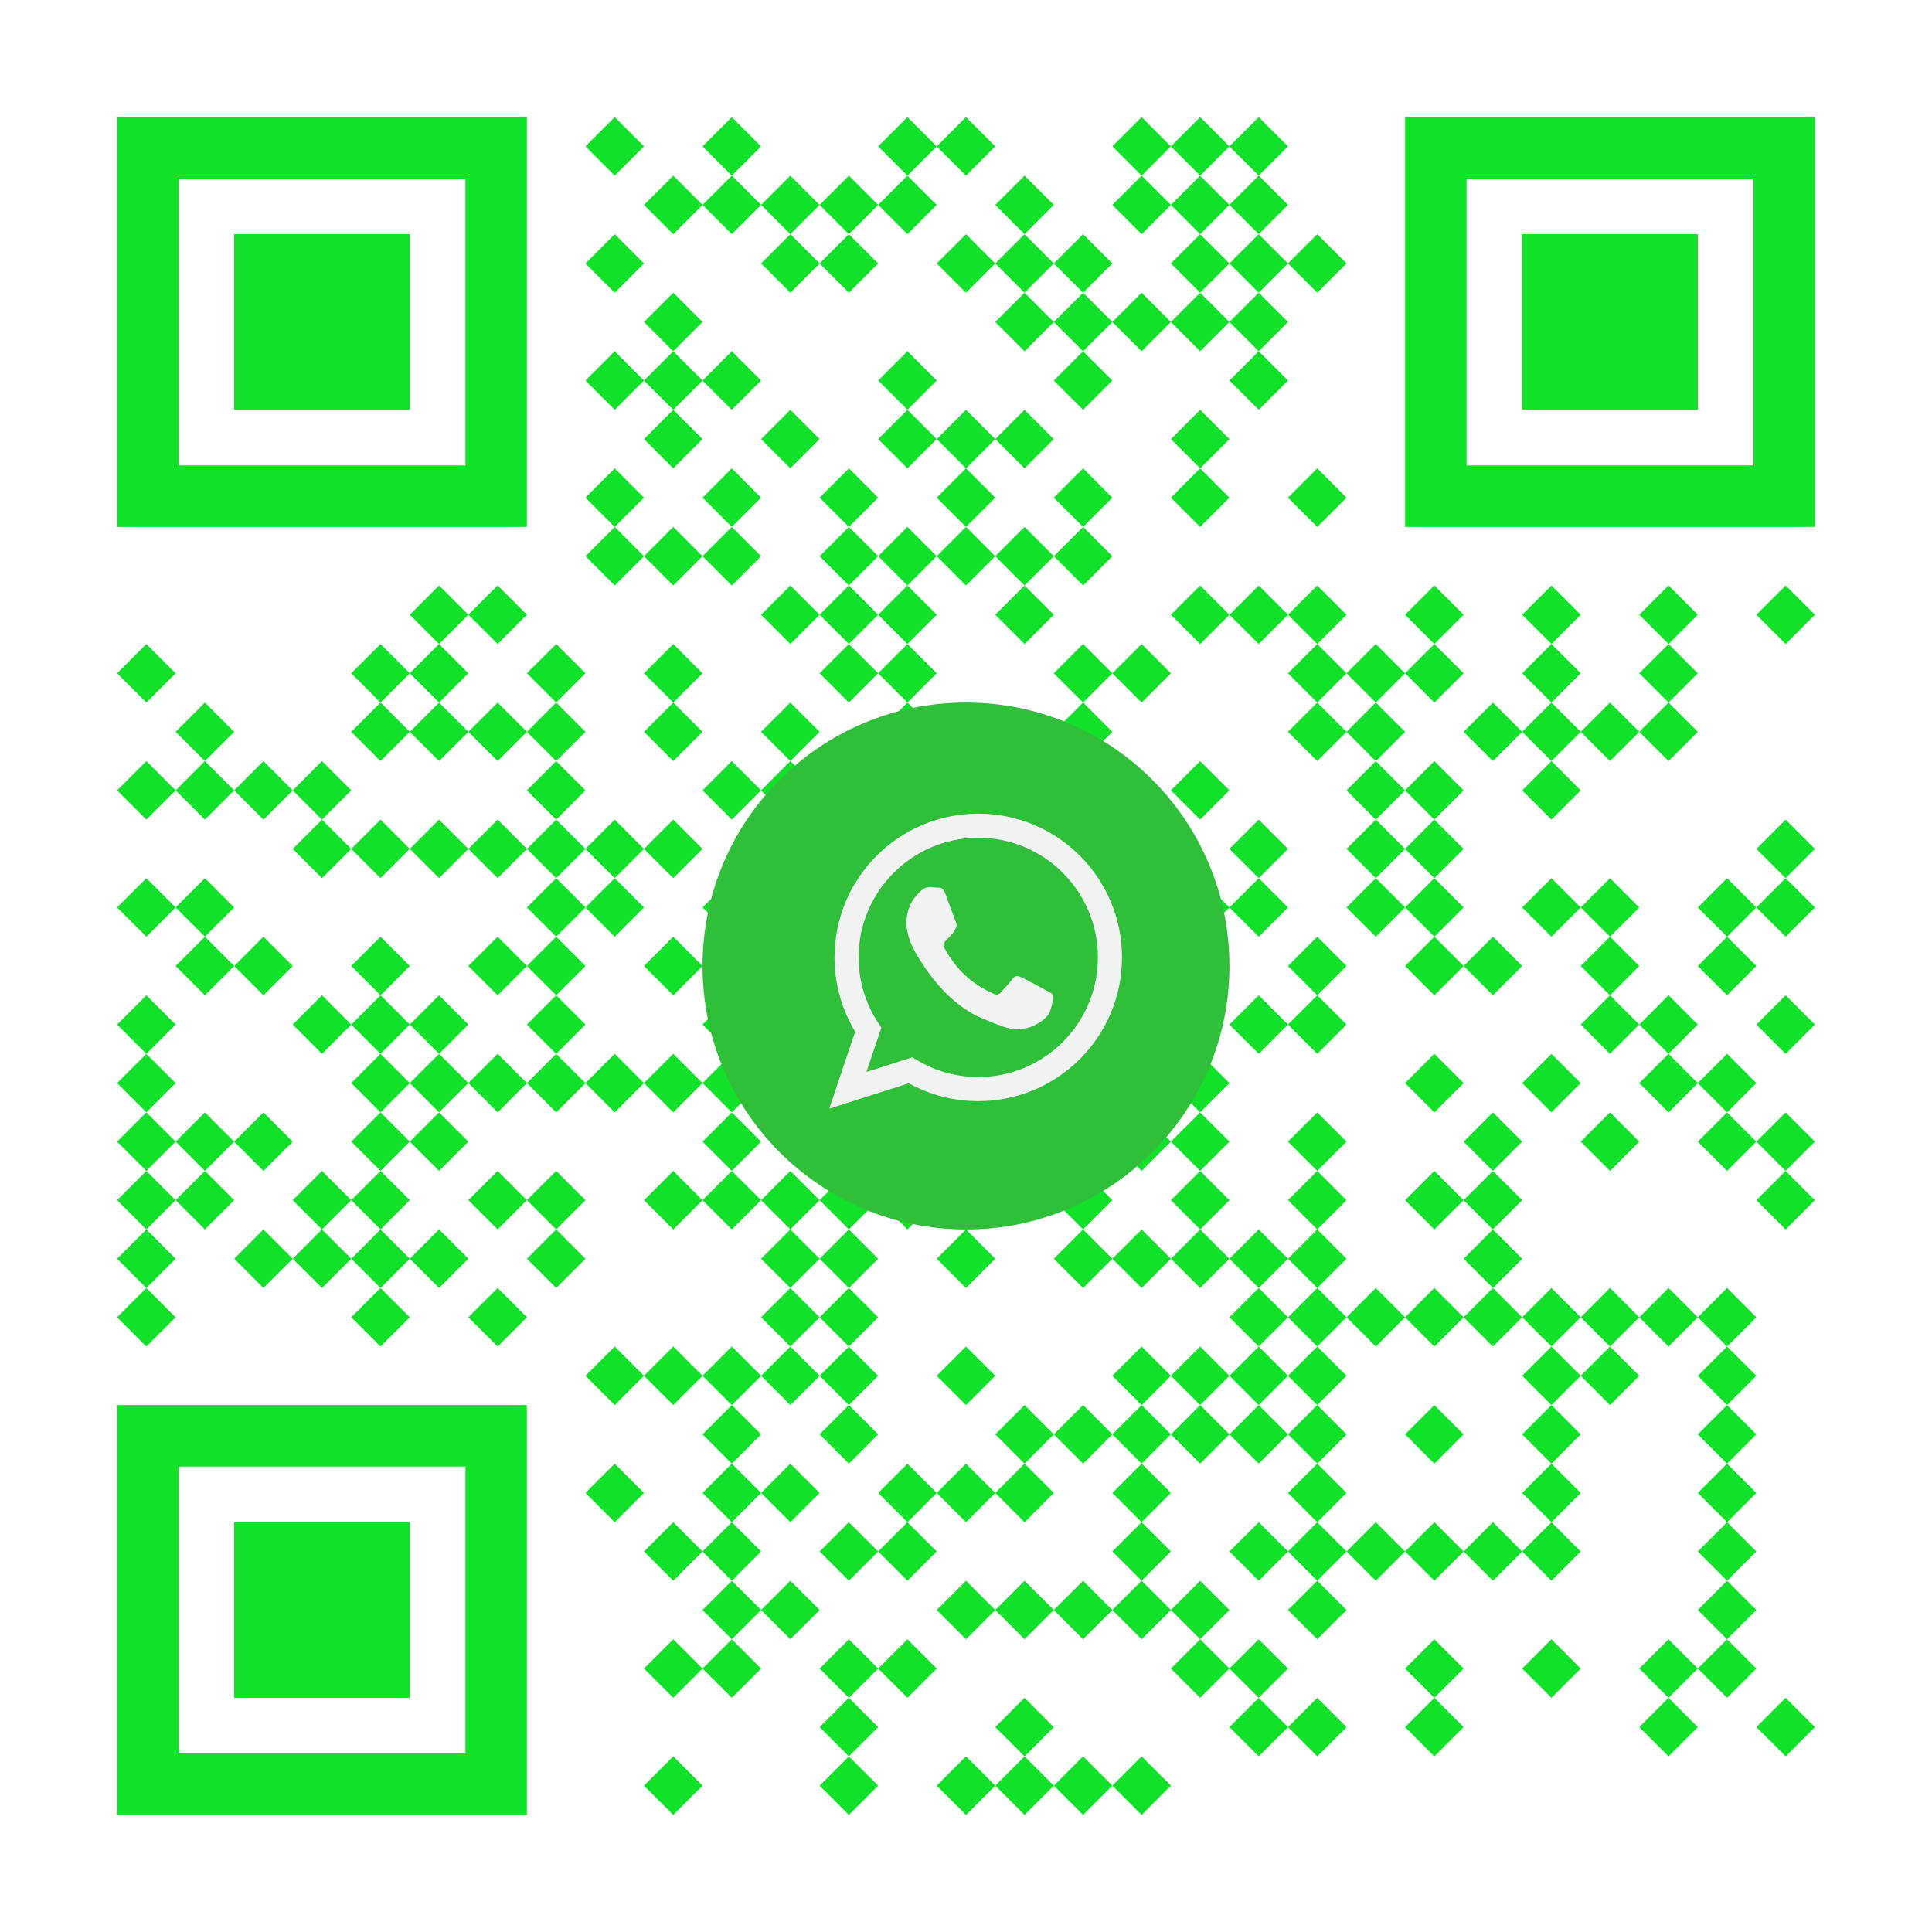 <?xml version="1.0" encoding="utf-8"?>
<!DOCTYPE svg PUBLIC "-//W3C//DTD SVG 1.1//EN" "http://www.w3.org/Graphics/SVG/1.1/DTD/svg11.dtd">
<svg version="1.1" id="Layer_1" xmlns="http://www.w3.org/2000/svg" xmlns:xlink="http://www.w3.org/1999/xlink" x="0px" y="0px"
width="2277px" height="2277px" viewBox="0 0 2277 2277" enable-background="new 0 0 2277 2277" xml:space="preserve">
<rect x="0" y="0" width="2277" height="2277" fill="rgb(255,255,255)" /><g transform="translate(138,138)"><g transform="translate(552,0) scale(0.69,0.69)"><g transform="" style="fill: rgb(17, 226, 41);">
<polygon points="0,50 50,100 100,50 50,0"/>
</g></g><g transform="translate(690,0) scale(0.69,0.69)"><g transform="" style="fill: rgb(17, 226, 41);">
<polygon points="0,50 50,100 100,50 50,0"/>
</g></g><g transform="translate(897,0) scale(0.69,0.69)"><g transform="" style="fill: rgb(17, 226, 41);">
<polygon points="0,50 50,100 100,50 50,0"/>
</g></g><g transform="translate(966,0) scale(0.69,0.69)"><g transform="" style="fill: rgb(17, 226, 41);">
<polygon points="0,50 50,100 100,50 50,0"/>
</g></g><g transform="translate(1173,0) scale(0.69,0.69)"><g transform="" style="fill: rgb(17, 226, 41);">
<polygon points="0,50 50,100 100,50 50,0"/>
</g></g><g transform="translate(1242,0) scale(0.69,0.69)"><g transform="" style="fill: rgb(17, 226, 41);">
<polygon points="0,50 50,100 100,50 50,0"/>
</g></g><g transform="translate(1311,0) scale(0.69,0.69)"><g transform="" style="fill: rgb(17, 226, 41);">
<polygon points="0,50 50,100 100,50 50,0"/>
</g></g><g transform="translate(621,69) scale(0.69,0.69)"><g transform="" style="fill: rgb(17, 226, 41);">
<polygon points="0,50 50,100 100,50 50,0"/>
</g></g><g transform="translate(690,69) scale(0.69,0.69)"><g transform="" style="fill: rgb(17, 226, 41);">
<polygon points="0,50 50,100 100,50 50,0"/>
</g></g><g transform="translate(759,69) scale(0.69,0.69)"><g transform="" style="fill: rgb(17, 226, 41);">
<polygon points="0,50 50,100 100,50 50,0"/>
</g></g><g transform="translate(828,69) scale(0.69,0.69)"><g transform="" style="fill: rgb(17, 226, 41);">
<polygon points="0,50 50,100 100,50 50,0"/>
</g></g><g transform="translate(897,69) scale(0.69,0.69)"><g transform="" style="fill: rgb(17, 226, 41);">
<polygon points="0,50 50,100 100,50 50,0"/>
</g></g><g transform="translate(1035,69) scale(0.69,0.69)"><g transform="" style="fill: rgb(17, 226, 41);">
<polygon points="0,50 50,100 100,50 50,0"/>
</g></g><g transform="translate(1173,69) scale(0.69,0.69)"><g transform="" style="fill: rgb(17, 226, 41);">
<polygon points="0,50 50,100 100,50 50,0"/>
</g></g><g transform="translate(1242,69) scale(0.69,0.69)"><g transform="" style="fill: rgb(17, 226, 41);">
<polygon points="0,50 50,100 100,50 50,0"/>
</g></g><g transform="translate(1311,69) scale(0.69,0.69)"><g transform="" style="fill: rgb(17, 226, 41);">
<polygon points="0,50 50,100 100,50 50,0"/>
</g></g><g transform="translate(552,138) scale(0.69,0.69)"><g transform="" style="fill: rgb(17, 226, 41);">
<polygon points="0,50 50,100 100,50 50,0"/>
</g></g><g transform="translate(759,138) scale(0.69,0.69)"><g transform="" style="fill: rgb(17, 226, 41);">
<polygon points="0,50 50,100 100,50 50,0"/>
</g></g><g transform="translate(828,138) scale(0.69,0.69)"><g transform="" style="fill: rgb(17, 226, 41);">
<polygon points="0,50 50,100 100,50 50,0"/>
</g></g><g transform="translate(966,138) scale(0.69,0.69)"><g transform="" style="fill: rgb(17, 226, 41);">
<polygon points="0,50 50,100 100,50 50,0"/>
</g></g><g transform="translate(1035,138) scale(0.69,0.69)"><g transform="" style="fill: rgb(17, 226, 41);">
<polygon points="0,50 50,100 100,50 50,0"/>
</g></g><g transform="translate(1104,138) scale(0.69,0.69)"><g transform="" style="fill: rgb(17, 226, 41);">
<polygon points="0,50 50,100 100,50 50,0"/>
</g></g><g transform="translate(1242,138) scale(0.69,0.69)"><g transform="" style="fill: rgb(17, 226, 41);">
<polygon points="0,50 50,100 100,50 50,0"/>
</g></g><g transform="translate(1311,138) scale(0.69,0.69)"><g transform="" style="fill: rgb(17, 226, 41);">
<polygon points="0,50 50,100 100,50 50,0"/>
</g></g><g transform="translate(1380,138) scale(0.69,0.69)"><g transform="" style="fill: rgb(17, 226, 41);">
<polygon points="0,50 50,100 100,50 50,0"/>
</g></g><g transform="translate(621,207) scale(0.69,0.69)"><g transform="" style="fill: rgb(17, 226, 41);">
<polygon points="0,50 50,100 100,50 50,0"/>
</g></g><g transform="translate(1035,207) scale(0.69,0.69)"><g transform="" style="fill: rgb(17, 226, 41);">
<polygon points="0,50 50,100 100,50 50,0"/>
</g></g><g transform="translate(1104,207) scale(0.69,0.69)"><g transform="" style="fill: rgb(17, 226, 41);">
<polygon points="0,50 50,100 100,50 50,0"/>
</g></g><g transform="translate(1173,207) scale(0.69,0.69)"><g transform="" style="fill: rgb(17, 226, 41);">
<polygon points="0,50 50,100 100,50 50,0"/>
</g></g><g transform="translate(1242,207) scale(0.69,0.69)"><g transform="" style="fill: rgb(17, 226, 41);">
<polygon points="0,50 50,100 100,50 50,0"/>
</g></g><g transform="translate(1311,207) scale(0.69,0.69)"><g transform="" style="fill: rgb(17, 226, 41);">
<polygon points="0,50 50,100 100,50 50,0"/>
</g></g><g transform="translate(552,276) scale(0.69,0.69)"><g transform="" style="fill: rgb(17, 226, 41);">
<polygon points="0,50 50,100 100,50 50,0"/>
</g></g><g transform="translate(621,276) scale(0.69,0.69)"><g transform="" style="fill: rgb(17, 226, 41);">
<polygon points="0,50 50,100 100,50 50,0"/>
</g></g><g transform="translate(690,276) scale(0.69,0.69)"><g transform="" style="fill: rgb(17, 226, 41);">
<polygon points="0,50 50,100 100,50 50,0"/>
</g></g><g transform="translate(897,276) scale(0.69,0.69)"><g transform="" style="fill: rgb(17, 226, 41);">
<polygon points="0,50 50,100 100,50 50,0"/>
</g></g><g transform="translate(1104,276) scale(0.69,0.69)"><g transform="" style="fill: rgb(17, 226, 41);">
<polygon points="0,50 50,100 100,50 50,0"/>
</g></g><g transform="translate(1311,276) scale(0.69,0.69)"><g transform="" style="fill: rgb(17, 226, 41);">
<polygon points="0,50 50,100 100,50 50,0"/>
</g></g><g transform="translate(621,345) scale(0.69,0.69)"><g transform="" style="fill: rgb(17, 226, 41);">
<polygon points="0,50 50,100 100,50 50,0"/>
</g></g><g transform="translate(759,345) scale(0.69,0.69)"><g transform="" style="fill: rgb(17, 226, 41);">
<polygon points="0,50 50,100 100,50 50,0"/>
</g></g><g transform="translate(897,345) scale(0.69,0.69)"><g transform="" style="fill: rgb(17, 226, 41);">
<polygon points="0,50 50,100 100,50 50,0"/>
</g></g><g transform="translate(966,345) scale(0.69,0.69)"><g transform="" style="fill: rgb(17, 226, 41);">
<polygon points="0,50 50,100 100,50 50,0"/>
</g></g><g transform="translate(1035,345) scale(0.69,0.69)"><g transform="" style="fill: rgb(17, 226, 41);">
<polygon points="0,50 50,100 100,50 50,0"/>
</g></g><g transform="translate(1242,345) scale(0.69,0.69)"><g transform="" style="fill: rgb(17, 226, 41);">
<polygon points="0,50 50,100 100,50 50,0"/>
</g></g><g transform="translate(552,414) scale(0.69,0.69)"><g transform="" style="fill: rgb(17, 226, 41);">
<polygon points="0,50 50,100 100,50 50,0"/>
</g></g><g transform="translate(690,414) scale(0.69,0.69)"><g transform="" style="fill: rgb(17, 226, 41);">
<polygon points="0,50 50,100 100,50 50,0"/>
</g></g><g transform="translate(828,414) scale(0.69,0.69)"><g transform="" style="fill: rgb(17, 226, 41);">
<polygon points="0,50 50,100 100,50 50,0"/>
</g></g><g transform="translate(966,414) scale(0.69,0.69)"><g transform="" style="fill: rgb(17, 226, 41);">
<polygon points="0,50 50,100 100,50 50,0"/>
</g></g><g transform="translate(1104,414) scale(0.69,0.69)"><g transform="" style="fill: rgb(17, 226, 41);">
<polygon points="0,50 50,100 100,50 50,0"/>
</g></g><g transform="translate(1242,414) scale(0.69,0.69)"><g transform="" style="fill: rgb(17, 226, 41);">
<polygon points="0,50 50,100 100,50 50,0"/>
</g></g><g transform="translate(1380,414) scale(0.69,0.69)"><g transform="" style="fill: rgb(17, 226, 41);">
<polygon points="0,50 50,100 100,50 50,0"/>
</g></g><g transform="translate(552,483) scale(0.69,0.69)"><g transform="" style="fill: rgb(17, 226, 41);">
<polygon points="0,50 50,100 100,50 50,0"/>
</g></g><g transform="translate(621,483) scale(0.69,0.69)"><g transform="" style="fill: rgb(17, 226, 41);">
<polygon points="0,50 50,100 100,50 50,0"/>
</g></g><g transform="translate(690,483) scale(0.69,0.69)"><g transform="" style="fill: rgb(17, 226, 41);">
<polygon points="0,50 50,100 100,50 50,0"/>
</g></g><g transform="translate(828,483) scale(0.69,0.69)"><g transform="" style="fill: rgb(17, 226, 41);">
<polygon points="0,50 50,100 100,50 50,0"/>
</g></g><g transform="translate(897,483) scale(0.69,0.69)"><g transform="" style="fill: rgb(17, 226, 41);">
<polygon points="0,50 50,100 100,50 50,0"/>
</g></g><g transform="translate(966,483) scale(0.69,0.69)"><g transform="" style="fill: rgb(17, 226, 41);">
<polygon points="0,50 50,100 100,50 50,0"/>
</g></g><g transform="translate(1035,483) scale(0.69,0.69)"><g transform="" style="fill: rgb(17, 226, 41);">
<polygon points="0,50 50,100 100,50 50,0"/>
</g></g><g transform="translate(1104,483) scale(0.69,0.69)"><g transform="" style="fill: rgb(17, 226, 41);">
<polygon points="0,50 50,100 100,50 50,0"/>
</g></g><g transform="translate(345,552) scale(0.69,0.69)"><g transform="" style="fill: rgb(17, 226, 41);">
<polygon points="0,50 50,100 100,50 50,0"/>
</g></g><g transform="translate(414,552) scale(0.69,0.69)"><g transform="" style="fill: rgb(17, 226, 41);">
<polygon points="0,50 50,100 100,50 50,0"/>
</g></g><g transform="translate(759,552) scale(0.69,0.69)"><g transform="" style="fill: rgb(17, 226, 41);">
<polygon points="0,50 50,100 100,50 50,0"/>
</g></g><g transform="translate(828,552) scale(0.69,0.69)"><g transform="" style="fill: rgb(17, 226, 41);">
<polygon points="0,50 50,100 100,50 50,0"/>
</g></g><g transform="translate(897,552) scale(0.69,0.69)"><g transform="" style="fill: rgb(17, 226, 41);">
<polygon points="0,50 50,100 100,50 50,0"/>
</g></g><g transform="translate(1035,552) scale(0.69,0.69)"><g transform="" style="fill: rgb(17, 226, 41);">
<polygon points="0,50 50,100 100,50 50,0"/>
</g></g><g transform="translate(1242,552) scale(0.69,0.69)"><g transform="" style="fill: rgb(17, 226, 41);">
<polygon points="0,50 50,100 100,50 50,0"/>
</g></g><g transform="translate(1311,552) scale(0.69,0.69)"><g transform="" style="fill: rgb(17, 226, 41);">
<polygon points="0,50 50,100 100,50 50,0"/>
</g></g><g transform="translate(1380,552) scale(0.69,0.69)"><g transform="" style="fill: rgb(17, 226, 41);">
<polygon points="0,50 50,100 100,50 50,0"/>
</g></g><g transform="translate(1518,552) scale(0.69,0.69)"><g transform="" style="fill: rgb(17, 226, 41);">
<polygon points="0,50 50,100 100,50 50,0"/>
</g></g><g transform="translate(1656,552) scale(0.69,0.69)"><g transform="" style="fill: rgb(17, 226, 41);">
<polygon points="0,50 50,100 100,50 50,0"/>
</g></g><g transform="translate(1794,552) scale(0.69,0.69)"><g transform="" style="fill: rgb(17, 226, 41);">
<polygon points="0,50 50,100 100,50 50,0"/>
</g></g><g transform="translate(1932,552) scale(0.69,0.69)"><g transform="" style="fill: rgb(17, 226, 41);">
<polygon points="0,50 50,100 100,50 50,0"/>
</g></g><g transform="translate(0,621) scale(0.69,0.69)"><g transform="" style="fill: rgb(17, 226, 41);">
<polygon points="0,50 50,100 100,50 50,0"/>
</g></g><g transform="translate(276,621) scale(0.69,0.69)"><g transform="" style="fill: rgb(17, 226, 41);">
<polygon points="0,50 50,100 100,50 50,0"/>
</g></g><g transform="translate(345,621) scale(0.69,0.69)"><g transform="" style="fill: rgb(17, 226, 41);">
<polygon points="0,50 50,100 100,50 50,0"/>
</g></g><g transform="translate(483,621) scale(0.69,0.69)"><g transform="" style="fill: rgb(17, 226, 41);">
<polygon points="0,50 50,100 100,50 50,0"/>
</g></g><g transform="translate(621,621) scale(0.69,0.69)"><g transform="" style="fill: rgb(17, 226, 41);">
<polygon points="0,50 50,100 100,50 50,0"/>
</g></g><g transform="translate(828,621) scale(0.69,0.69)"><g transform="" style="fill: rgb(17, 226, 41);">
<polygon points="0,50 50,100 100,50 50,0"/>
</g></g><g transform="translate(897,621) scale(0.69,0.69)"><g transform="" style="fill: rgb(17, 226, 41);">
<polygon points="0,50 50,100 100,50 50,0"/>
</g></g><g transform="translate(1104,621) scale(0.69,0.69)"><g transform="" style="fill: rgb(17, 226, 41);">
<polygon points="0,50 50,100 100,50 50,0"/>
</g></g><g transform="translate(1173,621) scale(0.69,0.69)"><g transform="" style="fill: rgb(17, 226, 41);">
<polygon points="0,50 50,100 100,50 50,0"/>
</g></g><g transform="translate(1380,621) scale(0.69,0.69)"><g transform="" style="fill: rgb(17, 226, 41);">
<polygon points="0,50 50,100 100,50 50,0"/>
</g></g><g transform="translate(1449,621) scale(0.69,0.69)"><g transform="" style="fill: rgb(17, 226, 41);">
<polygon points="0,50 50,100 100,50 50,0"/>
</g></g><g transform="translate(1518,621) scale(0.69,0.69)"><g transform="" style="fill: rgb(17, 226, 41);">
<polygon points="0,50 50,100 100,50 50,0"/>
</g></g><g transform="translate(1656,621) scale(0.69,0.69)"><g transform="" style="fill: rgb(17, 226, 41);">
<polygon points="0,50 50,100 100,50 50,0"/>
</g></g><g transform="translate(1794,621) scale(0.69,0.69)"><g transform="" style="fill: rgb(17, 226, 41);">
<polygon points="0,50 50,100 100,50 50,0"/>
</g></g><g transform="translate(69,690) scale(0.69,0.69)"><g transform="" style="fill: rgb(17, 226, 41);">
<polygon points="0,50 50,100 100,50 50,0"/>
</g></g><g transform="translate(276,690) scale(0.69,0.69)"><g transform="" style="fill: rgb(17, 226, 41);">
<polygon points="0,50 50,100 100,50 50,0"/>
</g></g><g transform="translate(345,690) scale(0.69,0.69)"><g transform="" style="fill: rgb(17, 226, 41);">
<polygon points="0,50 50,100 100,50 50,0"/>
</g></g><g transform="translate(414,690) scale(0.69,0.69)"><g transform="" style="fill: rgb(17, 226, 41);">
<polygon points="0,50 50,100 100,50 50,0"/>
</g></g><g transform="translate(483,690) scale(0.69,0.69)"><g transform="" style="fill: rgb(17, 226, 41);">
<polygon points="0,50 50,100 100,50 50,0"/>
</g></g><g transform="translate(621,690) scale(0.69,0.69)"><g transform="" style="fill: rgb(17, 226, 41);">
<polygon points="0,50 50,100 100,50 50,0"/>
</g></g><g transform="translate(759,690) scale(0.69,0.69)"><g transform="" style="fill: rgb(17, 226, 41);">
<polygon points="0,50 50,100 100,50 50,0"/>
</g></g><g transform="translate(897,690) scale(0.69,0.69)"><g transform="" style="fill: rgb(17, 226, 41);">
<polygon points="0,50 50,100 100,50 50,0"/>
</g></g><g transform="translate(966,690) scale(0.69,0.69)"><g transform="" style="fill: rgb(17, 226, 41);">
<polygon points="0,50 50,100 100,50 50,0"/>
</g></g><g transform="translate(1104,690) scale(0.69,0.69)"><g transform="" style="fill: rgb(17, 226, 41);">
<polygon points="0,50 50,100 100,50 50,0"/>
</g></g><g transform="translate(1380,690) scale(0.69,0.69)"><g transform="" style="fill: rgb(17, 226, 41);">
<polygon points="0,50 50,100 100,50 50,0"/>
</g></g><g transform="translate(1449,690) scale(0.69,0.69)"><g transform="" style="fill: rgb(17, 226, 41);">
<polygon points="0,50 50,100 100,50 50,0"/>
</g></g><g transform="translate(1587,690) scale(0.69,0.69)"><g transform="" style="fill: rgb(17, 226, 41);">
<polygon points="0,50 50,100 100,50 50,0"/>
</g></g><g transform="translate(1656,690) scale(0.69,0.69)"><g transform="" style="fill: rgb(17, 226, 41);">
<polygon points="0,50 50,100 100,50 50,0"/>
</g></g><g transform="translate(1725,690) scale(0.69,0.69)"><g transform="" style="fill: rgb(17, 226, 41);">
<polygon points="0,50 50,100 100,50 50,0"/>
</g></g><g transform="translate(1794,690) scale(0.69,0.69)"><g transform="" style="fill: rgb(17, 226, 41);">
<polygon points="0,50 50,100 100,50 50,0"/>
</g></g><g transform="translate(0,759) scale(0.69,0.69)"><g transform="" style="fill: rgb(17, 226, 41);">
<polygon points="0,50 50,100 100,50 50,0"/>
</g></g><g transform="translate(69,759) scale(0.69,0.69)"><g transform="" style="fill: rgb(17, 226, 41);">
<polygon points="0,50 50,100 100,50 50,0"/>
</g></g><g transform="translate(138,759) scale(0.69,0.69)"><g transform="" style="fill: rgb(17, 226, 41);">
<polygon points="0,50 50,100 100,50 50,0"/>
</g></g><g transform="translate(207,759) scale(0.69,0.69)"><g transform="" style="fill: rgb(17, 226, 41);">
<polygon points="0,50 50,100 100,50 50,0"/>
</g></g><g transform="translate(483,759) scale(0.69,0.69)"><g transform="" style="fill: rgb(17, 226, 41);">
<polygon points="0,50 50,100 100,50 50,0"/>
</g></g><g transform="translate(690,759) scale(0.69,0.69)"><g transform="" style="fill: rgb(17, 226, 41);">
<polygon points="0,50 50,100 100,50 50,0"/>
</g></g><g transform="translate(759,759) scale(0.69,0.69)"><g transform="" style="fill: rgb(17, 226, 41);">
<polygon points="0,50 50,100 100,50 50,0"/>
</g></g><g transform="translate(828,759) scale(0.69,0.69)"><g transform="" style="fill: rgb(17, 226, 41);">
<polygon points="0,50 50,100 100,50 50,0"/>
</g></g><g transform="translate(1104,759) scale(0.69,0.69)"><g transform="" style="fill: rgb(17, 226, 41);">
<polygon points="0,50 50,100 100,50 50,0"/>
</g></g><g transform="translate(1242,759) scale(0.69,0.69)"><g transform="" style="fill: rgb(17, 226, 41);">
<polygon points="0,50 50,100 100,50 50,0"/>
</g></g><g transform="translate(1449,759) scale(0.69,0.69)"><g transform="" style="fill: rgb(17, 226, 41);">
<polygon points="0,50 50,100 100,50 50,0"/>
</g></g><g transform="translate(1518,759) scale(0.69,0.69)"><g transform="" style="fill: rgb(17, 226, 41);">
<polygon points="0,50 50,100 100,50 50,0"/>
</g></g><g transform="translate(1656,759) scale(0.69,0.69)"><g transform="" style="fill: rgb(17, 226, 41);">
<polygon points="0,50 50,100 100,50 50,0"/>
</g></g><g transform="translate(207,828) scale(0.69,0.69)"><g transform="" style="fill: rgb(17, 226, 41);">
<polygon points="0,50 50,100 100,50 50,0"/>
</g></g><g transform="translate(276,828) scale(0.69,0.69)"><g transform="" style="fill: rgb(17, 226, 41);">
<polygon points="0,50 50,100 100,50 50,0"/>
</g></g><g transform="translate(345,828) scale(0.69,0.69)"><g transform="" style="fill: rgb(17, 226, 41);">
<polygon points="0,50 50,100 100,50 50,0"/>
</g></g><g transform="translate(414,828) scale(0.69,0.69)"><g transform="" style="fill: rgb(17, 226, 41);">
<polygon points="0,50 50,100 100,50 50,0"/>
</g></g><g transform="translate(483,828) scale(0.69,0.69)"><g transform="" style="fill: rgb(17, 226, 41);">
<polygon points="0,50 50,100 100,50 50,0"/>
</g></g><g transform="translate(552,828) scale(0.69,0.69)"><g transform="" style="fill: rgb(17, 226, 41);">
<polygon points="0,50 50,100 100,50 50,0"/>
</g></g><g transform="translate(621,828) scale(0.69,0.69)"><g transform="" style="fill: rgb(17, 226, 41);">
<polygon points="0,50 50,100 100,50 50,0"/>
</g></g><g transform="translate(759,828) scale(0.69,0.69)"><g transform="" style="fill: rgb(17, 226, 41);">
<polygon points="0,50 50,100 100,50 50,0"/>
</g></g><g transform="translate(897,828) scale(0.69,0.69)"><g transform="" style="fill: rgb(17, 226, 41);">
<polygon points="0,50 50,100 100,50 50,0"/>
</g></g><g transform="translate(966,828) scale(0.69,0.69)"><g transform="" style="fill: rgb(17, 226, 41);">
<polygon points="0,50 50,100 100,50 50,0"/>
</g></g><g transform="translate(1311,828) scale(0.69,0.69)"><g transform="" style="fill: rgb(17, 226, 41);">
<polygon points="0,50 50,100 100,50 50,0"/>
</g></g><g transform="translate(1449,828) scale(0.69,0.69)"><g transform="" style="fill: rgb(17, 226, 41);">
<polygon points="0,50 50,100 100,50 50,0"/>
</g></g><g transform="translate(1518,828) scale(0.69,0.69)"><g transform="" style="fill: rgb(17, 226, 41);">
<polygon points="0,50 50,100 100,50 50,0"/>
</g></g><g transform="translate(1932,828) scale(0.69,0.69)"><g transform="" style="fill: rgb(17, 226, 41);">
<polygon points="0,50 50,100 100,50 50,0"/>
</g></g><g transform="translate(0,897) scale(0.69,0.69)"><g transform="" style="fill: rgb(17, 226, 41);">
<polygon points="0,50 50,100 100,50 50,0"/>
</g></g><g transform="translate(69,897) scale(0.69,0.69)"><g transform="" style="fill: rgb(17, 226, 41);">
<polygon points="0,50 50,100 100,50 50,0"/>
</g></g><g transform="translate(483,897) scale(0.69,0.69)"><g transform="" style="fill: rgb(17, 226, 41);">
<polygon points="0,50 50,100 100,50 50,0"/>
</g></g><g transform="translate(552,897) scale(0.69,0.69)"><g transform="" style="fill: rgb(17, 226, 41);">
<polygon points="0,50 50,100 100,50 50,0"/>
</g></g><g transform="translate(690,897) scale(0.69,0.69)"><g transform="" style="fill: rgb(17, 226, 41);">
<polygon points="0,50 50,100 100,50 50,0"/>
</g></g><g transform="translate(759,897) scale(0.69,0.69)"><g transform="" style="fill: rgb(17, 226, 41);">
<polygon points="0,50 50,100 100,50 50,0"/>
</g></g><g transform="translate(897,897) scale(0.69,0.69)"><g transform="" style="fill: rgb(17, 226, 41);">
<polygon points="0,50 50,100 100,50 50,0"/>
</g></g><g transform="translate(1242,897) scale(0.69,0.69)"><g transform="" style="fill: rgb(17, 226, 41);">
<polygon points="0,50 50,100 100,50 50,0"/>
</g></g><g transform="translate(1311,897) scale(0.69,0.69)"><g transform="" style="fill: rgb(17, 226, 41);">
<polygon points="0,50 50,100 100,50 50,0"/>
</g></g><g transform="translate(1449,897) scale(0.69,0.69)"><g transform="" style="fill: rgb(17, 226, 41);">
<polygon points="0,50 50,100 100,50 50,0"/>
</g></g><g transform="translate(1518,897) scale(0.69,0.69)"><g transform="" style="fill: rgb(17, 226, 41);">
<polygon points="0,50 50,100 100,50 50,0"/>
</g></g><g transform="translate(1656,897) scale(0.69,0.69)"><g transform="" style="fill: rgb(17, 226, 41);">
<polygon points="0,50 50,100 100,50 50,0"/>
</g></g><g transform="translate(1725,897) scale(0.69,0.69)"><g transform="" style="fill: rgb(17, 226, 41);">
<polygon points="0,50 50,100 100,50 50,0"/>
</g></g><g transform="translate(1863,897) scale(0.69,0.69)"><g transform="" style="fill: rgb(17, 226, 41);">
<polygon points="0,50 50,100 100,50 50,0"/>
</g></g><g transform="translate(1932,897) scale(0.69,0.69)"><g transform="" style="fill: rgb(17, 226, 41);">
<polygon points="0,50 50,100 100,50 50,0"/>
</g></g><g transform="translate(69,966) scale(0.69,0.69)"><g transform="" style="fill: rgb(17, 226, 41);">
<polygon points="0,50 50,100 100,50 50,0"/>
</g></g><g transform="translate(138,966) scale(0.69,0.69)"><g transform="" style="fill: rgb(17, 226, 41);">
<polygon points="0,50 50,100 100,50 50,0"/>
</g></g><g transform="translate(276,966) scale(0.69,0.69)"><g transform="" style="fill: rgb(17, 226, 41);">
<polygon points="0,50 50,100 100,50 50,0"/>
</g></g><g transform="translate(414,966) scale(0.69,0.69)"><g transform="" style="fill: rgb(17, 226, 41);">
<polygon points="0,50 50,100 100,50 50,0"/>
</g></g><g transform="translate(483,966) scale(0.69,0.69)"><g transform="" style="fill: rgb(17, 226, 41);">
<polygon points="0,50 50,100 100,50 50,0"/>
</g></g><g transform="translate(621,966) scale(0.69,0.69)"><g transform="" style="fill: rgb(17, 226, 41);">
<polygon points="0,50 50,100 100,50 50,0"/>
</g></g><g transform="translate(690,966) scale(0.69,0.69)"><g transform="" style="fill: rgb(17, 226, 41);">
<polygon points="0,50 50,100 100,50 50,0"/>
</g></g><g transform="translate(897,966) scale(0.69,0.69)"><g transform="" style="fill: rgb(17, 226, 41);">
<polygon points="0,50 50,100 100,50 50,0"/>
</g></g><g transform="translate(1380,966) scale(0.69,0.69)"><g transform="" style="fill: rgb(17, 226, 41);">
<polygon points="0,50 50,100 100,50 50,0"/>
</g></g><g transform="translate(1518,966) scale(0.69,0.69)"><g transform="" style="fill: rgb(17, 226, 41);">
<polygon points="0,50 50,100 100,50 50,0"/>
</g></g><g transform="translate(1587,966) scale(0.69,0.69)"><g transform="" style="fill: rgb(17, 226, 41);">
<polygon points="0,50 50,100 100,50 50,0"/>
</g></g><g transform="translate(1725,966) scale(0.69,0.69)"><g transform="" style="fill: rgb(17, 226, 41);">
<polygon points="0,50 50,100 100,50 50,0"/>
</g></g><g transform="translate(1863,966) scale(0.69,0.69)"><g transform="" style="fill: rgb(17, 226, 41);">
<polygon points="0,50 50,100 100,50 50,0"/>
</g></g><g transform="translate(0,1035) scale(0.69,0.69)"><g transform="" style="fill: rgb(17, 226, 41);">
<polygon points="0,50 50,100 100,50 50,0"/>
</g></g><g transform="translate(207,1035) scale(0.69,0.69)"><g transform="" style="fill: rgb(17, 226, 41);">
<polygon points="0,50 50,100 100,50 50,0"/>
</g></g><g transform="translate(276,1035) scale(0.69,0.69)"><g transform="" style="fill: rgb(17, 226, 41);">
<polygon points="0,50 50,100 100,50 50,0"/>
</g></g><g transform="translate(345,1035) scale(0.69,0.69)"><g transform="" style="fill: rgb(17, 226, 41);">
<polygon points="0,50 50,100 100,50 50,0"/>
</g></g><g transform="translate(483,1035) scale(0.69,0.69)"><g transform="" style="fill: rgb(17, 226, 41);">
<polygon points="0,50 50,100 100,50 50,0"/>
</g></g><g transform="translate(690,1035) scale(0.69,0.69)"><g transform="" style="fill: rgb(17, 226, 41);">
<polygon points="0,50 50,100 100,50 50,0"/>
</g></g><g transform="translate(966,1035) scale(0.69,0.69)"><g transform="" style="fill: rgb(17, 226, 41);">
<polygon points="0,50 50,100 100,50 50,0"/>
</g></g><g transform="translate(1311,1035) scale(0.69,0.69)"><g transform="" style="fill: rgb(17, 226, 41);">
<polygon points="0,50 50,100 100,50 50,0"/>
</g></g><g transform="translate(1380,1035) scale(0.69,0.69)"><g transform="" style="fill: rgb(17, 226, 41);">
<polygon points="0,50 50,100 100,50 50,0"/>
</g></g><g transform="translate(1725,1035) scale(0.69,0.69)"><g transform="" style="fill: rgb(17, 226, 41);">
<polygon points="0,50 50,100 100,50 50,0"/>
</g></g><g transform="translate(1794,1035) scale(0.69,0.69)"><g transform="" style="fill: rgb(17, 226, 41);">
<polygon points="0,50 50,100 100,50 50,0"/>
</g></g><g transform="translate(1932,1035) scale(0.69,0.69)"><g transform="" style="fill: rgb(17, 226, 41);">
<polygon points="0,50 50,100 100,50 50,0"/>
</g></g><g transform="translate(0,1104) scale(0.69,0.69)"><g transform="" style="fill: rgb(17, 226, 41);">
<polygon points="0,50 50,100 100,50 50,0"/>
</g></g><g transform="translate(276,1104) scale(0.69,0.69)"><g transform="" style="fill: rgb(17, 226, 41);">
<polygon points="0,50 50,100 100,50 50,0"/>
</g></g><g transform="translate(345,1104) scale(0.69,0.69)"><g transform="" style="fill: rgb(17, 226, 41);">
<polygon points="0,50 50,100 100,50 50,0"/>
</g></g><g transform="translate(414,1104) scale(0.69,0.69)"><g transform="" style="fill: rgb(17, 226, 41);">
<polygon points="0,50 50,100 100,50 50,0"/>
</g></g><g transform="translate(483,1104) scale(0.69,0.69)"><g transform="" style="fill: rgb(17, 226, 41);">
<polygon points="0,50 50,100 100,50 50,0"/>
</g></g><g transform="translate(552,1104) scale(0.69,0.69)"><g transform="" style="fill: rgb(17, 226, 41);">
<polygon points="0,50 50,100 100,50 50,0"/>
</g></g><g transform="translate(621,1104) scale(0.69,0.69)"><g transform="" style="fill: rgb(17, 226, 41);">
<polygon points="0,50 50,100 100,50 50,0"/>
</g></g><g transform="translate(690,1104) scale(0.69,0.69)"><g transform="" style="fill: rgb(17, 226, 41);">
<polygon points="0,50 50,100 100,50 50,0"/>
</g></g><g transform="translate(759,1104) scale(0.69,0.69)"><g transform="" style="fill: rgb(17, 226, 41);">
<polygon points="0,50 50,100 100,50 50,0"/>
</g></g><g transform="translate(1104,1104) scale(0.69,0.69)"><g transform="" style="fill: rgb(17, 226, 41);">
<polygon points="0,50 50,100 100,50 50,0"/>
</g></g><g transform="translate(1242,1104) scale(0.69,0.69)"><g transform="" style="fill: rgb(17, 226, 41);">
<polygon points="0,50 50,100 100,50 50,0"/>
</g></g><g transform="translate(1518,1104) scale(0.69,0.69)"><g transform="" style="fill: rgb(17, 226, 41);">
<polygon points="0,50 50,100 100,50 50,0"/>
</g></g><g transform="translate(1656,1104) scale(0.69,0.69)"><g transform="" style="fill: rgb(17, 226, 41);">
<polygon points="0,50 50,100 100,50 50,0"/>
</g></g><g transform="translate(1794,1104) scale(0.69,0.69)"><g transform="" style="fill: rgb(17, 226, 41);">
<polygon points="0,50 50,100 100,50 50,0"/>
</g></g><g transform="translate(1863,1104) scale(0.69,0.69)"><g transform="" style="fill: rgb(17, 226, 41);">
<polygon points="0,50 50,100 100,50 50,0"/>
</g></g><g transform="translate(0,1173) scale(0.69,0.69)"><g transform="" style="fill: rgb(17, 226, 41);">
<polygon points="0,50 50,100 100,50 50,0"/>
</g></g><g transform="translate(69,1173) scale(0.69,0.69)"><g transform="" style="fill: rgb(17, 226, 41);">
<polygon points="0,50 50,100 100,50 50,0"/>
</g></g><g transform="translate(138,1173) scale(0.69,0.69)"><g transform="" style="fill: rgb(17, 226, 41);">
<polygon points="0,50 50,100 100,50 50,0"/>
</g></g><g transform="translate(276,1173) scale(0.69,0.69)"><g transform="" style="fill: rgb(17, 226, 41);">
<polygon points="0,50 50,100 100,50 50,0"/>
</g></g><g transform="translate(345,1173) scale(0.69,0.69)"><g transform="" style="fill: rgb(17, 226, 41);">
<polygon points="0,50 50,100 100,50 50,0"/>
</g></g><g transform="translate(690,1173) scale(0.69,0.69)"><g transform="" style="fill: rgb(17, 226, 41);">
<polygon points="0,50 50,100 100,50 50,0"/>
</g></g><g transform="translate(828,1173) scale(0.69,0.69)"><g transform="" style="fill: rgb(17, 226, 41);">
<polygon points="0,50 50,100 100,50 50,0"/>
</g></g><g transform="translate(897,1173) scale(0.69,0.69)"><g transform="" style="fill: rgb(17, 226, 41);">
<polygon points="0,50 50,100 100,50 50,0"/>
</g></g><g transform="translate(966,1173) scale(0.69,0.69)"><g transform="" style="fill: rgb(17, 226, 41);">
<polygon points="0,50 50,100 100,50 50,0"/>
</g></g><g transform="translate(1104,1173) scale(0.69,0.69)"><g transform="" style="fill: rgb(17, 226, 41);">
<polygon points="0,50 50,100 100,50 50,0"/>
</g></g><g transform="translate(1173,1173) scale(0.69,0.69)"><g transform="" style="fill: rgb(17, 226, 41);">
<polygon points="0,50 50,100 100,50 50,0"/>
</g></g><g transform="translate(1242,1173) scale(0.69,0.69)"><g transform="" style="fill: rgb(17, 226, 41);">
<polygon points="0,50 50,100 100,50 50,0"/>
</g></g><g transform="translate(1380,1173) scale(0.69,0.69)"><g transform="" style="fill: rgb(17, 226, 41);">
<polygon points="0,50 50,100 100,50 50,0"/>
</g></g><g transform="translate(1587,1173) scale(0.69,0.69)"><g transform="" style="fill: rgb(17, 226, 41);">
<polygon points="0,50 50,100 100,50 50,0"/>
</g></g><g transform="translate(1725,1173) scale(0.69,0.69)"><g transform="" style="fill: rgb(17, 226, 41);">
<polygon points="0,50 50,100 100,50 50,0"/>
</g></g><g transform="translate(1863,1173) scale(0.69,0.69)"><g transform="" style="fill: rgb(17, 226, 41);">
<polygon points="0,50 50,100 100,50 50,0"/>
</g></g><g transform="translate(1932,1173) scale(0.69,0.69)"><g transform="" style="fill: rgb(17, 226, 41);">
<polygon points="0,50 50,100 100,50 50,0"/>
</g></g><g transform="translate(0,1242) scale(0.69,0.69)"><g transform="" style="fill: rgb(17, 226, 41);">
<polygon points="0,50 50,100 100,50 50,0"/>
</g></g><g transform="translate(69,1242) scale(0.69,0.69)"><g transform="" style="fill: rgb(17, 226, 41);">
<polygon points="0,50 50,100 100,50 50,0"/>
</g></g><g transform="translate(207,1242) scale(0.69,0.69)"><g transform="" style="fill: rgb(17, 226, 41);">
<polygon points="0,50 50,100 100,50 50,0"/>
</g></g><g transform="translate(276,1242) scale(0.69,0.69)"><g transform="" style="fill: rgb(17, 226, 41);">
<polygon points="0,50 50,100 100,50 50,0"/>
</g></g><g transform="translate(414,1242) scale(0.69,0.69)"><g transform="" style="fill: rgb(17, 226, 41);">
<polygon points="0,50 50,100 100,50 50,0"/>
</g></g><g transform="translate(483,1242) scale(0.69,0.69)"><g transform="" style="fill: rgb(17, 226, 41);">
<polygon points="0,50 50,100 100,50 50,0"/>
</g></g><g transform="translate(621,1242) scale(0.69,0.69)"><g transform="" style="fill: rgb(17, 226, 41);">
<polygon points="0,50 50,100 100,50 50,0"/>
</g></g><g transform="translate(690,1242) scale(0.69,0.69)"><g transform="" style="fill: rgb(17, 226, 41);">
<polygon points="0,50 50,100 100,50 50,0"/>
</g></g><g transform="translate(759,1242) scale(0.69,0.69)"><g transform="" style="fill: rgb(17, 226, 41);">
<polygon points="0,50 50,100 100,50 50,0"/>
</g></g><g transform="translate(828,1242) scale(0.69,0.69)"><g transform="" style="fill: rgb(17, 226, 41);">
<polygon points="0,50 50,100 100,50 50,0"/>
</g></g><g transform="translate(897,1242) scale(0.69,0.69)"><g transform="" style="fill: rgb(17, 226, 41);">
<polygon points="0,50 50,100 100,50 50,0"/>
</g></g><g transform="translate(1104,1242) scale(0.69,0.69)"><g transform="" style="fill: rgb(17, 226, 41);">
<polygon points="0,50 50,100 100,50 50,0"/>
</g></g><g transform="translate(1242,1242) scale(0.69,0.69)"><g transform="" style="fill: rgb(17, 226, 41);">
<polygon points="0,50 50,100 100,50 50,0"/>
</g></g><g transform="translate(1380,1242) scale(0.69,0.69)"><g transform="" style="fill: rgb(17, 226, 41);">
<polygon points="0,50 50,100 100,50 50,0"/>
</g></g><g transform="translate(1518,1242) scale(0.69,0.69)"><g transform="" style="fill: rgb(17, 226, 41);">
<polygon points="0,50 50,100 100,50 50,0"/>
</g></g><g transform="translate(1587,1242) scale(0.69,0.69)"><g transform="" style="fill: rgb(17, 226, 41);">
<polygon points="0,50 50,100 100,50 50,0"/>
</g></g><g transform="translate(1932,1242) scale(0.69,0.69)"><g transform="" style="fill: rgb(17, 226, 41);">
<polygon points="0,50 50,100 100,50 50,0"/>
</g></g><g transform="translate(0,1311) scale(0.69,0.69)"><g transform="" style="fill: rgb(17, 226, 41);">
<polygon points="0,50 50,100 100,50 50,0"/>
</g></g><g transform="translate(138,1311) scale(0.69,0.69)"><g transform="" style="fill: rgb(17, 226, 41);">
<polygon points="0,50 50,100 100,50 50,0"/>
</g></g><g transform="translate(207,1311) scale(0.69,0.69)"><g transform="" style="fill: rgb(17, 226, 41);">
<polygon points="0,50 50,100 100,50 50,0"/>
</g></g><g transform="translate(276,1311) scale(0.69,0.69)"><g transform="" style="fill: rgb(17, 226, 41);">
<polygon points="0,50 50,100 100,50 50,0"/>
</g></g><g transform="translate(345,1311) scale(0.69,0.69)"><g transform="" style="fill: rgb(17, 226, 41);">
<polygon points="0,50 50,100 100,50 50,0"/>
</g></g><g transform="translate(483,1311) scale(0.69,0.69)"><g transform="" style="fill: rgb(17, 226, 41);">
<polygon points="0,50 50,100 100,50 50,0"/>
</g></g><g transform="translate(759,1311) scale(0.69,0.69)"><g transform="" style="fill: rgb(17, 226, 41);">
<polygon points="0,50 50,100 100,50 50,0"/>
</g></g><g transform="translate(828,1311) scale(0.69,0.69)"><g transform="" style="fill: rgb(17, 226, 41);">
<polygon points="0,50 50,100 100,50 50,0"/>
</g></g><g transform="translate(966,1311) scale(0.69,0.69)"><g transform="" style="fill: rgb(17, 226, 41);">
<polygon points="0,50 50,100 100,50 50,0"/>
</g></g><g transform="translate(1104,1311) scale(0.69,0.69)"><g transform="" style="fill: rgb(17, 226, 41);">
<polygon points="0,50 50,100 100,50 50,0"/>
</g></g><g transform="translate(1173,1311) scale(0.69,0.69)"><g transform="" style="fill: rgb(17, 226, 41);">
<polygon points="0,50 50,100 100,50 50,0"/>
</g></g><g transform="translate(1242,1311) scale(0.69,0.69)"><g transform="" style="fill: rgb(17, 226, 41);">
<polygon points="0,50 50,100 100,50 50,0"/>
</g></g><g transform="translate(1311,1311) scale(0.69,0.69)"><g transform="" style="fill: rgb(17, 226, 41);">
<polygon points="0,50 50,100 100,50 50,0"/>
</g></g><g transform="translate(1380,1311) scale(0.69,0.69)"><g transform="" style="fill: rgb(17, 226, 41);">
<polygon points="0,50 50,100 100,50 50,0"/>
</g></g><g transform="translate(1587,1311) scale(0.69,0.69)"><g transform="" style="fill: rgb(17, 226, 41);">
<polygon points="0,50 50,100 100,50 50,0"/>
</g></g><g transform="translate(0,1380) scale(0.69,0.69)"><g transform="" style="fill: rgb(17, 226, 41);">
<polygon points="0,50 50,100 100,50 50,0"/>
</g></g><g transform="translate(276,1380) scale(0.69,0.69)"><g transform="" style="fill: rgb(17, 226, 41);">
<polygon points="0,50 50,100 100,50 50,0"/>
</g></g><g transform="translate(414,1380) scale(0.69,0.69)"><g transform="" style="fill: rgb(17, 226, 41);">
<polygon points="0,50 50,100 100,50 50,0"/>
</g></g><g transform="translate(759,1380) scale(0.69,0.69)"><g transform="" style="fill: rgb(17, 226, 41);">
<polygon points="0,50 50,100 100,50 50,0"/>
</g></g><g transform="translate(828,1380) scale(0.69,0.69)"><g transform="" style="fill: rgb(17, 226, 41);">
<polygon points="0,50 50,100 100,50 50,0"/>
</g></g><g transform="translate(1311,1380) scale(0.69,0.69)"><g transform="" style="fill: rgb(17, 226, 41);">
<polygon points="0,50 50,100 100,50 50,0"/>
</g></g><g transform="translate(1380,1380) scale(0.69,0.69)"><g transform="" style="fill: rgb(17, 226, 41);">
<polygon points="0,50 50,100 100,50 50,0"/>
</g></g><g transform="translate(1449,1380) scale(0.69,0.69)"><g transform="" style="fill: rgb(17, 226, 41);">
<polygon points="0,50 50,100 100,50 50,0"/>
</g></g><g transform="translate(1518,1380) scale(0.69,0.69)"><g transform="" style="fill: rgb(17, 226, 41);">
<polygon points="0,50 50,100 100,50 50,0"/>
</g></g><g transform="translate(1587,1380) scale(0.69,0.69)"><g transform="" style="fill: rgb(17, 226, 41);">
<polygon points="0,50 50,100 100,50 50,0"/>
</g></g><g transform="translate(1656,1380) scale(0.69,0.69)"><g transform="" style="fill: rgb(17, 226, 41);">
<polygon points="0,50 50,100 100,50 50,0"/>
</g></g><g transform="translate(1725,1380) scale(0.69,0.69)"><g transform="" style="fill: rgb(17, 226, 41);">
<polygon points="0,50 50,100 100,50 50,0"/>
</g></g><g transform="translate(1794,1380) scale(0.69,0.69)"><g transform="" style="fill: rgb(17, 226, 41);">
<polygon points="0,50 50,100 100,50 50,0"/>
</g></g><g transform="translate(1863,1380) scale(0.69,0.69)"><g transform="" style="fill: rgb(17, 226, 41);">
<polygon points="0,50 50,100 100,50 50,0"/>
</g></g><g transform="translate(552,1449) scale(0.69,0.69)"><g transform="" style="fill: rgb(17, 226, 41);">
<polygon points="0,50 50,100 100,50 50,0"/>
</g></g><g transform="translate(621,1449) scale(0.69,0.69)"><g transform="" style="fill: rgb(17, 226, 41);">
<polygon points="0,50 50,100 100,50 50,0"/>
</g></g><g transform="translate(690,1449) scale(0.69,0.69)"><g transform="" style="fill: rgb(17, 226, 41);">
<polygon points="0,50 50,100 100,50 50,0"/>
</g></g><g transform="translate(759,1449) scale(0.69,0.69)"><g transform="" style="fill: rgb(17, 226, 41);">
<polygon points="0,50 50,100 100,50 50,0"/>
</g></g><g transform="translate(828,1449) scale(0.69,0.69)"><g transform="" style="fill: rgb(17, 226, 41);">
<polygon points="0,50 50,100 100,50 50,0"/>
</g></g><g transform="translate(966,1449) scale(0.69,0.69)"><g transform="" style="fill: rgb(17, 226, 41);">
<polygon points="0,50 50,100 100,50 50,0"/>
</g></g><g transform="translate(1173,1449) scale(0.69,0.69)"><g transform="" style="fill: rgb(17, 226, 41);">
<polygon points="0,50 50,100 100,50 50,0"/>
</g></g><g transform="translate(1242,1449) scale(0.69,0.69)"><g transform="" style="fill: rgb(17, 226, 41);">
<polygon points="0,50 50,100 100,50 50,0"/>
</g></g><g transform="translate(1311,1449) scale(0.69,0.69)"><g transform="" style="fill: rgb(17, 226, 41);">
<polygon points="0,50 50,100 100,50 50,0"/>
</g></g><g transform="translate(1380,1449) scale(0.69,0.69)"><g transform="" style="fill: rgb(17, 226, 41);">
<polygon points="0,50 50,100 100,50 50,0"/>
</g></g><g transform="translate(1656,1449) scale(0.69,0.69)"><g transform="" style="fill: rgb(17, 226, 41);">
<polygon points="0,50 50,100 100,50 50,0"/>
</g></g><g transform="translate(1725,1449) scale(0.69,0.69)"><g transform="" style="fill: rgb(17, 226, 41);">
<polygon points="0,50 50,100 100,50 50,0"/>
</g></g><g transform="translate(1863,1449) scale(0.69,0.69)"><g transform="" style="fill: rgb(17, 226, 41);">
<polygon points="0,50 50,100 100,50 50,0"/>
</g></g><g transform="translate(690,1518) scale(0.69,0.69)"><g transform="" style="fill: rgb(17, 226, 41);">
<polygon points="0,50 50,100 100,50 50,0"/>
</g></g><g transform="translate(828,1518) scale(0.69,0.69)"><g transform="" style="fill: rgb(17, 226, 41);">
<polygon points="0,50 50,100 100,50 50,0"/>
</g></g><g transform="translate(1035,1518) scale(0.69,0.69)"><g transform="" style="fill: rgb(17, 226, 41);">
<polygon points="0,50 50,100 100,50 50,0"/>
</g></g><g transform="translate(1104,1518) scale(0.69,0.69)"><g transform="" style="fill: rgb(17, 226, 41);">
<polygon points="0,50 50,100 100,50 50,0"/>
</g></g><g transform="translate(1173,1518) scale(0.69,0.69)"><g transform="" style="fill: rgb(17, 226, 41);">
<polygon points="0,50 50,100 100,50 50,0"/>
</g></g><g transform="translate(1242,1518) scale(0.69,0.69)"><g transform="" style="fill: rgb(17, 226, 41);">
<polygon points="0,50 50,100 100,50 50,0"/>
</g></g><g transform="translate(1311,1518) scale(0.69,0.69)"><g transform="" style="fill: rgb(17, 226, 41);">
<polygon points="0,50 50,100 100,50 50,0"/>
</g></g><g transform="translate(1380,1518) scale(0.69,0.69)"><g transform="" style="fill: rgb(17, 226, 41);">
<polygon points="0,50 50,100 100,50 50,0"/>
</g></g><g transform="translate(1518,1518) scale(0.69,0.69)"><g transform="" style="fill: rgb(17, 226, 41);">
<polygon points="0,50 50,100 100,50 50,0"/>
</g></g><g transform="translate(1656,1518) scale(0.69,0.69)"><g transform="" style="fill: rgb(17, 226, 41);">
<polygon points="0,50 50,100 100,50 50,0"/>
</g></g><g transform="translate(1863,1518) scale(0.69,0.69)"><g transform="" style="fill: rgb(17, 226, 41);">
<polygon points="0,50 50,100 100,50 50,0"/>
</g></g><g transform="translate(552,1587) scale(0.69,0.69)"><g transform="" style="fill: rgb(17, 226, 41);">
<polygon points="0,50 50,100 100,50 50,0"/>
</g></g><g transform="translate(690,1587) scale(0.69,0.69)"><g transform="" style="fill: rgb(17, 226, 41);">
<polygon points="0,50 50,100 100,50 50,0"/>
</g></g><g transform="translate(759,1587) scale(0.69,0.69)"><g transform="" style="fill: rgb(17, 226, 41);">
<polygon points="0,50 50,100 100,50 50,0"/>
</g></g><g transform="translate(897,1587) scale(0.69,0.69)"><g transform="" style="fill: rgb(17, 226, 41);">
<polygon points="0,50 50,100 100,50 50,0"/>
</g></g><g transform="translate(966,1587) scale(0.69,0.69)"><g transform="" style="fill: rgb(17, 226, 41);">
<polygon points="0,50 50,100 100,50 50,0"/>
</g></g><g transform="translate(1035,1587) scale(0.69,0.69)"><g transform="" style="fill: rgb(17, 226, 41);">
<polygon points="0,50 50,100 100,50 50,0"/>
</g></g><g transform="translate(1173,1587) scale(0.69,0.69)"><g transform="" style="fill: rgb(17, 226, 41);">
<polygon points="0,50 50,100 100,50 50,0"/>
</g></g><g transform="translate(1380,1587) scale(0.69,0.69)"><g transform="" style="fill: rgb(17, 226, 41);">
<polygon points="0,50 50,100 100,50 50,0"/>
</g></g><g transform="translate(1656,1587) scale(0.69,0.69)"><g transform="" style="fill: rgb(17, 226, 41);">
<polygon points="0,50 50,100 100,50 50,0"/>
</g></g><g transform="translate(1863,1587) scale(0.69,0.69)"><g transform="" style="fill: rgb(17, 226, 41);">
<polygon points="0,50 50,100 100,50 50,0"/>
</g></g><g transform="translate(621,1656) scale(0.69,0.69)"><g transform="" style="fill: rgb(17, 226, 41);">
<polygon points="0,50 50,100 100,50 50,0"/>
</g></g><g transform="translate(690,1656) scale(0.69,0.69)"><g transform="" style="fill: rgb(17, 226, 41);">
<polygon points="0,50 50,100 100,50 50,0"/>
</g></g><g transform="translate(828,1656) scale(0.69,0.69)"><g transform="" style="fill: rgb(17, 226, 41);">
<polygon points="0,50 50,100 100,50 50,0"/>
</g></g><g transform="translate(897,1656) scale(0.69,0.69)"><g transform="" style="fill: rgb(17, 226, 41);">
<polygon points="0,50 50,100 100,50 50,0"/>
</g></g><g transform="translate(1173,1656) scale(0.69,0.69)"><g transform="" style="fill: rgb(17, 226, 41);">
<polygon points="0,50 50,100 100,50 50,0"/>
</g></g><g transform="translate(1311,1656) scale(0.69,0.69)"><g transform="" style="fill: rgb(17, 226, 41);">
<polygon points="0,50 50,100 100,50 50,0"/>
</g></g><g transform="translate(1380,1656) scale(0.69,0.69)"><g transform="" style="fill: rgb(17, 226, 41);">
<polygon points="0,50 50,100 100,50 50,0"/>
</g></g><g transform="translate(1449,1656) scale(0.69,0.69)"><g transform="" style="fill: rgb(17, 226, 41);">
<polygon points="0,50 50,100 100,50 50,0"/>
</g></g><g transform="translate(1518,1656) scale(0.69,0.69)"><g transform="" style="fill: rgb(17, 226, 41);">
<polygon points="0,50 50,100 100,50 50,0"/>
</g></g><g transform="translate(1587,1656) scale(0.69,0.69)"><g transform="" style="fill: rgb(17, 226, 41);">
<polygon points="0,50 50,100 100,50 50,0"/>
</g></g><g transform="translate(1656,1656) scale(0.69,0.69)"><g transform="" style="fill: rgb(17, 226, 41);">
<polygon points="0,50 50,100 100,50 50,0"/>
</g></g><g transform="translate(1863,1656) scale(0.69,0.69)"><g transform="" style="fill: rgb(17, 226, 41);">
<polygon points="0,50 50,100 100,50 50,0"/>
</g></g><g transform="translate(690,1725) scale(0.69,0.69)"><g transform="" style="fill: rgb(17, 226, 41);">
<polygon points="0,50 50,100 100,50 50,0"/>
</g></g><g transform="translate(759,1725) scale(0.69,0.69)"><g transform="" style="fill: rgb(17, 226, 41);">
<polygon points="0,50 50,100 100,50 50,0"/>
</g></g><g transform="translate(966,1725) scale(0.69,0.69)"><g transform="" style="fill: rgb(17, 226, 41);">
<polygon points="0,50 50,100 100,50 50,0"/>
</g></g><g transform="translate(1035,1725) scale(0.69,0.69)"><g transform="" style="fill: rgb(17, 226, 41);">
<polygon points="0,50 50,100 100,50 50,0"/>
</g></g><g transform="translate(1104,1725) scale(0.69,0.69)"><g transform="" style="fill: rgb(17, 226, 41);">
<polygon points="0,50 50,100 100,50 50,0"/>
</g></g><g transform="translate(1173,1725) scale(0.69,0.69)"><g transform="" style="fill: rgb(17, 226, 41);">
<polygon points="0,50 50,100 100,50 50,0"/>
</g></g><g transform="translate(1242,1725) scale(0.69,0.69)"><g transform="" style="fill: rgb(17, 226, 41);">
<polygon points="0,50 50,100 100,50 50,0"/>
</g></g><g transform="translate(1380,1725) scale(0.69,0.69)"><g transform="" style="fill: rgb(17, 226, 41);">
<polygon points="0,50 50,100 100,50 50,0"/>
</g></g><g transform="translate(1863,1725) scale(0.69,0.69)"><g transform="" style="fill: rgb(17, 226, 41);">
<polygon points="0,50 50,100 100,50 50,0"/>
</g></g><g transform="translate(621,1794) scale(0.69,0.69)"><g transform="" style="fill: rgb(17, 226, 41);">
<polygon points="0,50 50,100 100,50 50,0"/>
</g></g><g transform="translate(690,1794) scale(0.69,0.69)"><g transform="" style="fill: rgb(17, 226, 41);">
<polygon points="0,50 50,100 100,50 50,0"/>
</g></g><g transform="translate(828,1794) scale(0.69,0.69)"><g transform="" style="fill: rgb(17, 226, 41);">
<polygon points="0,50 50,100 100,50 50,0"/>
</g></g><g transform="translate(897,1794) scale(0.69,0.69)"><g transform="" style="fill: rgb(17, 226, 41);">
<polygon points="0,50 50,100 100,50 50,0"/>
</g></g><g transform="translate(1242,1794) scale(0.69,0.69)"><g transform="" style="fill: rgb(17, 226, 41);">
<polygon points="0,50 50,100 100,50 50,0"/>
</g></g><g transform="translate(1311,1794) scale(0.69,0.69)"><g transform="" style="fill: rgb(17, 226, 41);">
<polygon points="0,50 50,100 100,50 50,0"/>
</g></g><g transform="translate(1518,1794) scale(0.69,0.69)"><g transform="" style="fill: rgb(17, 226, 41);">
<polygon points="0,50 50,100 100,50 50,0"/>
</g></g><g transform="translate(1656,1794) scale(0.69,0.69)"><g transform="" style="fill: rgb(17, 226, 41);">
<polygon points="0,50 50,100 100,50 50,0"/>
</g></g><g transform="translate(1794,1794) scale(0.69,0.69)"><g transform="" style="fill: rgb(17, 226, 41);">
<polygon points="0,50 50,100 100,50 50,0"/>
</g></g><g transform="translate(1863,1794) scale(0.69,0.69)"><g transform="" style="fill: rgb(17, 226, 41);">
<polygon points="0,50 50,100 100,50 50,0"/>
</g></g><g transform="translate(828,1863) scale(0.69,0.69)"><g transform="" style="fill: rgb(17, 226, 41);">
<polygon points="0,50 50,100 100,50 50,0"/>
</g></g><g transform="translate(1035,1863) scale(0.69,0.69)"><g transform="" style="fill: rgb(17, 226, 41);">
<polygon points="0,50 50,100 100,50 50,0"/>
</g></g><g transform="translate(1311,1863) scale(0.69,0.69)"><g transform="" style="fill: rgb(17, 226, 41);">
<polygon points="0,50 50,100 100,50 50,0"/>
</g></g><g transform="translate(1380,1863) scale(0.69,0.69)"><g transform="" style="fill: rgb(17, 226, 41);">
<polygon points="0,50 50,100 100,50 50,0"/>
</g></g><g transform="translate(1518,1863) scale(0.69,0.69)"><g transform="" style="fill: rgb(17, 226, 41);">
<polygon points="0,50 50,100 100,50 50,0"/>
</g></g><g transform="translate(1794,1863) scale(0.69,0.69)"><g transform="" style="fill: rgb(17, 226, 41);">
<polygon points="0,50 50,100 100,50 50,0"/>
</g></g><g transform="translate(1932,1863) scale(0.69,0.69)"><g transform="" style="fill: rgb(17, 226, 41);">
<polygon points="0,50 50,100 100,50 50,0"/>
</g></g><g transform="translate(621,1932) scale(0.69,0.69)"><g transform="" style="fill: rgb(17, 226, 41);">
<polygon points="0,50 50,100 100,50 50,0"/>
</g></g><g transform="translate(828,1932) scale(0.69,0.69)"><g transform="" style="fill: rgb(17, 226, 41);">
<polygon points="0,50 50,100 100,50 50,0"/>
</g></g><g transform="translate(966,1932) scale(0.69,0.69)"><g transform="" style="fill: rgb(17, 226, 41);">
<polygon points="0,50 50,100 100,50 50,0"/>
</g></g><g transform="translate(1035,1932) scale(0.69,0.69)"><g transform="" style="fill: rgb(17, 226, 41);">
<polygon points="0,50 50,100 100,50 50,0"/>
</g></g><g transform="translate(1104,1932) scale(0.69,0.69)"><g transform="" style="fill: rgb(17, 226, 41);">
<polygon points="0,50 50,100 100,50 50,0"/>
</g></g><g transform="translate(1173,1932) scale(0.69,0.69)"><g transform="" style="fill: rgb(17, 226, 41);">
<polygon points="0,50 50,100 100,50 50,0"/>
</g></g><g transform="translate(0,0) scale(4.83, 4.83)"><g transform="" style="fill: rgb(17, 226, 41);">
<g>
	<rect x="15" y="15" style="fill:none;" width="70" height="70"/>
	<path d="M85,0H15H0v15v70v15h15h70h15V85V15V0H85z M85,85H15V15h70V85z"/>
</g>
</g></g><g transform="translate(1518,0) scale(4.83, 4.83)"><g transform="" style="fill: rgb(17, 226, 41);">
<g>
	<rect x="15" y="15" style="fill:none;" width="70" height="70"/>
	<path d="M85,0H15H0v15v70v15h15h70h15V85V15V0H85z M85,85H15V15h70V85z"/>
</g>
</g></g><g transform="translate(0,1518) scale(4.83, 4.83)"><g transform="" style="fill: rgb(17, 226, 41);">
<g>
	<rect x="15" y="15" style="fill:none;" width="70" height="70"/>
	<path d="M85,0H15H0v15v70v15h15h70h15V85V15V0H85z M85,85H15V15h70V85z"/>
</g>
</g></g><g transform="translate(138,138) scale(2.07, 2.07)"><g transform="" style="fill: rgb(17, 226, 41);">
<rect width="100" height="100"/>
</g></g><g transform="translate(1656,138) scale(2.07, 2.07)"><g transform="" style="fill: rgb(17, 226, 41);">
<rect width="100" height="100"/>
</g></g><g transform="translate(138,1656) scale(2.07, 2.07)"><g transform="" style="fill: rgb(17, 226, 41);">
<rect width="100" height="100"/>
</g></g><g transform="translate(690,690) scale(0.621,0.621)" width="621" height="621"><svg
   xmlns:dc="http://purl.org/dc/elements/1.1/"
   xmlns:cc="http://creativecommons.org/ns#"
   xmlns:rdf="http://www.w3.org/1999/02/22-rdf-syntax-ns#"
   xmlns:svg="http://www.w3.org/2000/svg"
   xmlns="http://www.w3.org/2000/svg"
   version="1.1"
   width="1000"
   height="1000"
   viewBox="0 0 1000 1000"
   id="svg6742">
  <defs
     id="defs6744" />
  <g
     transform="translate(0,-52.362)"
     id="layer1">
    <g
       transform="matrix(7.295,0,0,7.295,2134.067,1337.574)"
       id="g7102">
      <path
         d="m -292.541,-107.638 c 0,-37.854 30.688,-68.54 68.541,-68.54 37.854,0 68.54,30.686 68.54,68.54 0,37.855 -30.686,68.541 -68.54,68.541 -37.854,0 -68.541,-30.686 -68.541,-68.541"
         id="path3834"
         style="fill:#30bf39;fill-opacity:1;fill-rule:nonzero;stroke:none" />
      <path
         d="m -220.811,-147.268 c -20.649,0 -37.39,16.74 -37.39,37.392 0,7.065 1.961,13.671 5.366,19.309 l -6.75,20.06 20.701,-6.626 c 5.359,2.961 11.519,4.65 18.073,4.65 20.655,0 37.396,-16.742 37.396,-37.392 0,-20.652 -16.741,-37.392 -37.396,-37.392 z m 0,68.521 c -6.319,0 -12.209,-1.896 -17.122,-5.149 l -11.964,3.83 3.889,-11.56 c -3.726,-5.131 -5.926,-11.436 -5.926,-18.25 0,-17.168 13.963,-31.13 31.124,-31.13 17.166,0 31.13,13.963 31.13,31.13 0,17.162 -13.964,31.129 -31.13,31.129 z m 17.534,-22.632 c -0.936,-0.514 -5.541,-2.999 -6.404,-3.349 -0.863,-0.352 -1.495,-0.534 -2.169,0.398 -0.669,0.929 -2.583,3.011 -3.159,3.626 -0.583,0.619 -1.141,0.676 -2.08,0.161 -0.934,-0.512 -3.974,-1.636 -7.497,-5.025 -2.743,-2.635 -4.54,-5.831 -5.061,-6.808 -0.524,-0.976 -0.004,-1.474 0.491,-1.931 0.446,-0.414 0.998,-1.081 1.496,-1.62 0.495,-0.537 0.67,-0.931 1.012,-1.555 0.341,-0.624 0.204,-1.188 -0.019,-1.674 -0.22,-0.486 -1.952,-5.255 -2.675,-7.196 -0.725,-1.939 -1.531,-1.651 -2.087,-1.674 -0.557,-0.019 -1.19,-0.122 -1.826,-0.147 -0.639,-0.022 -1.681,0.177 -2.589,1.099 -0.912,0.921 -3.466,3.139 -3.64,7.836 -0.177,4.695 3.072,9.363 3.526,10.015 0.454,0.656 6.205,10.836 15.761,15.021 9.562,4.188 9.614,2.911 11.366,2.817 1.756,-0.094 5.734,-2.1 6.614,-4.298 0.88,-2.197 0.95,-4.109 0.728,-4.515 -0.225,-0.407 -0.853,-0.67 -1.789,-1.183"
         id="path3836"
         style="fill:#f1f2f2;fill-opacity:1;fill-rule:evenodd;stroke:none" />
    </g>
  </g>
</svg>
</g></g></svg>